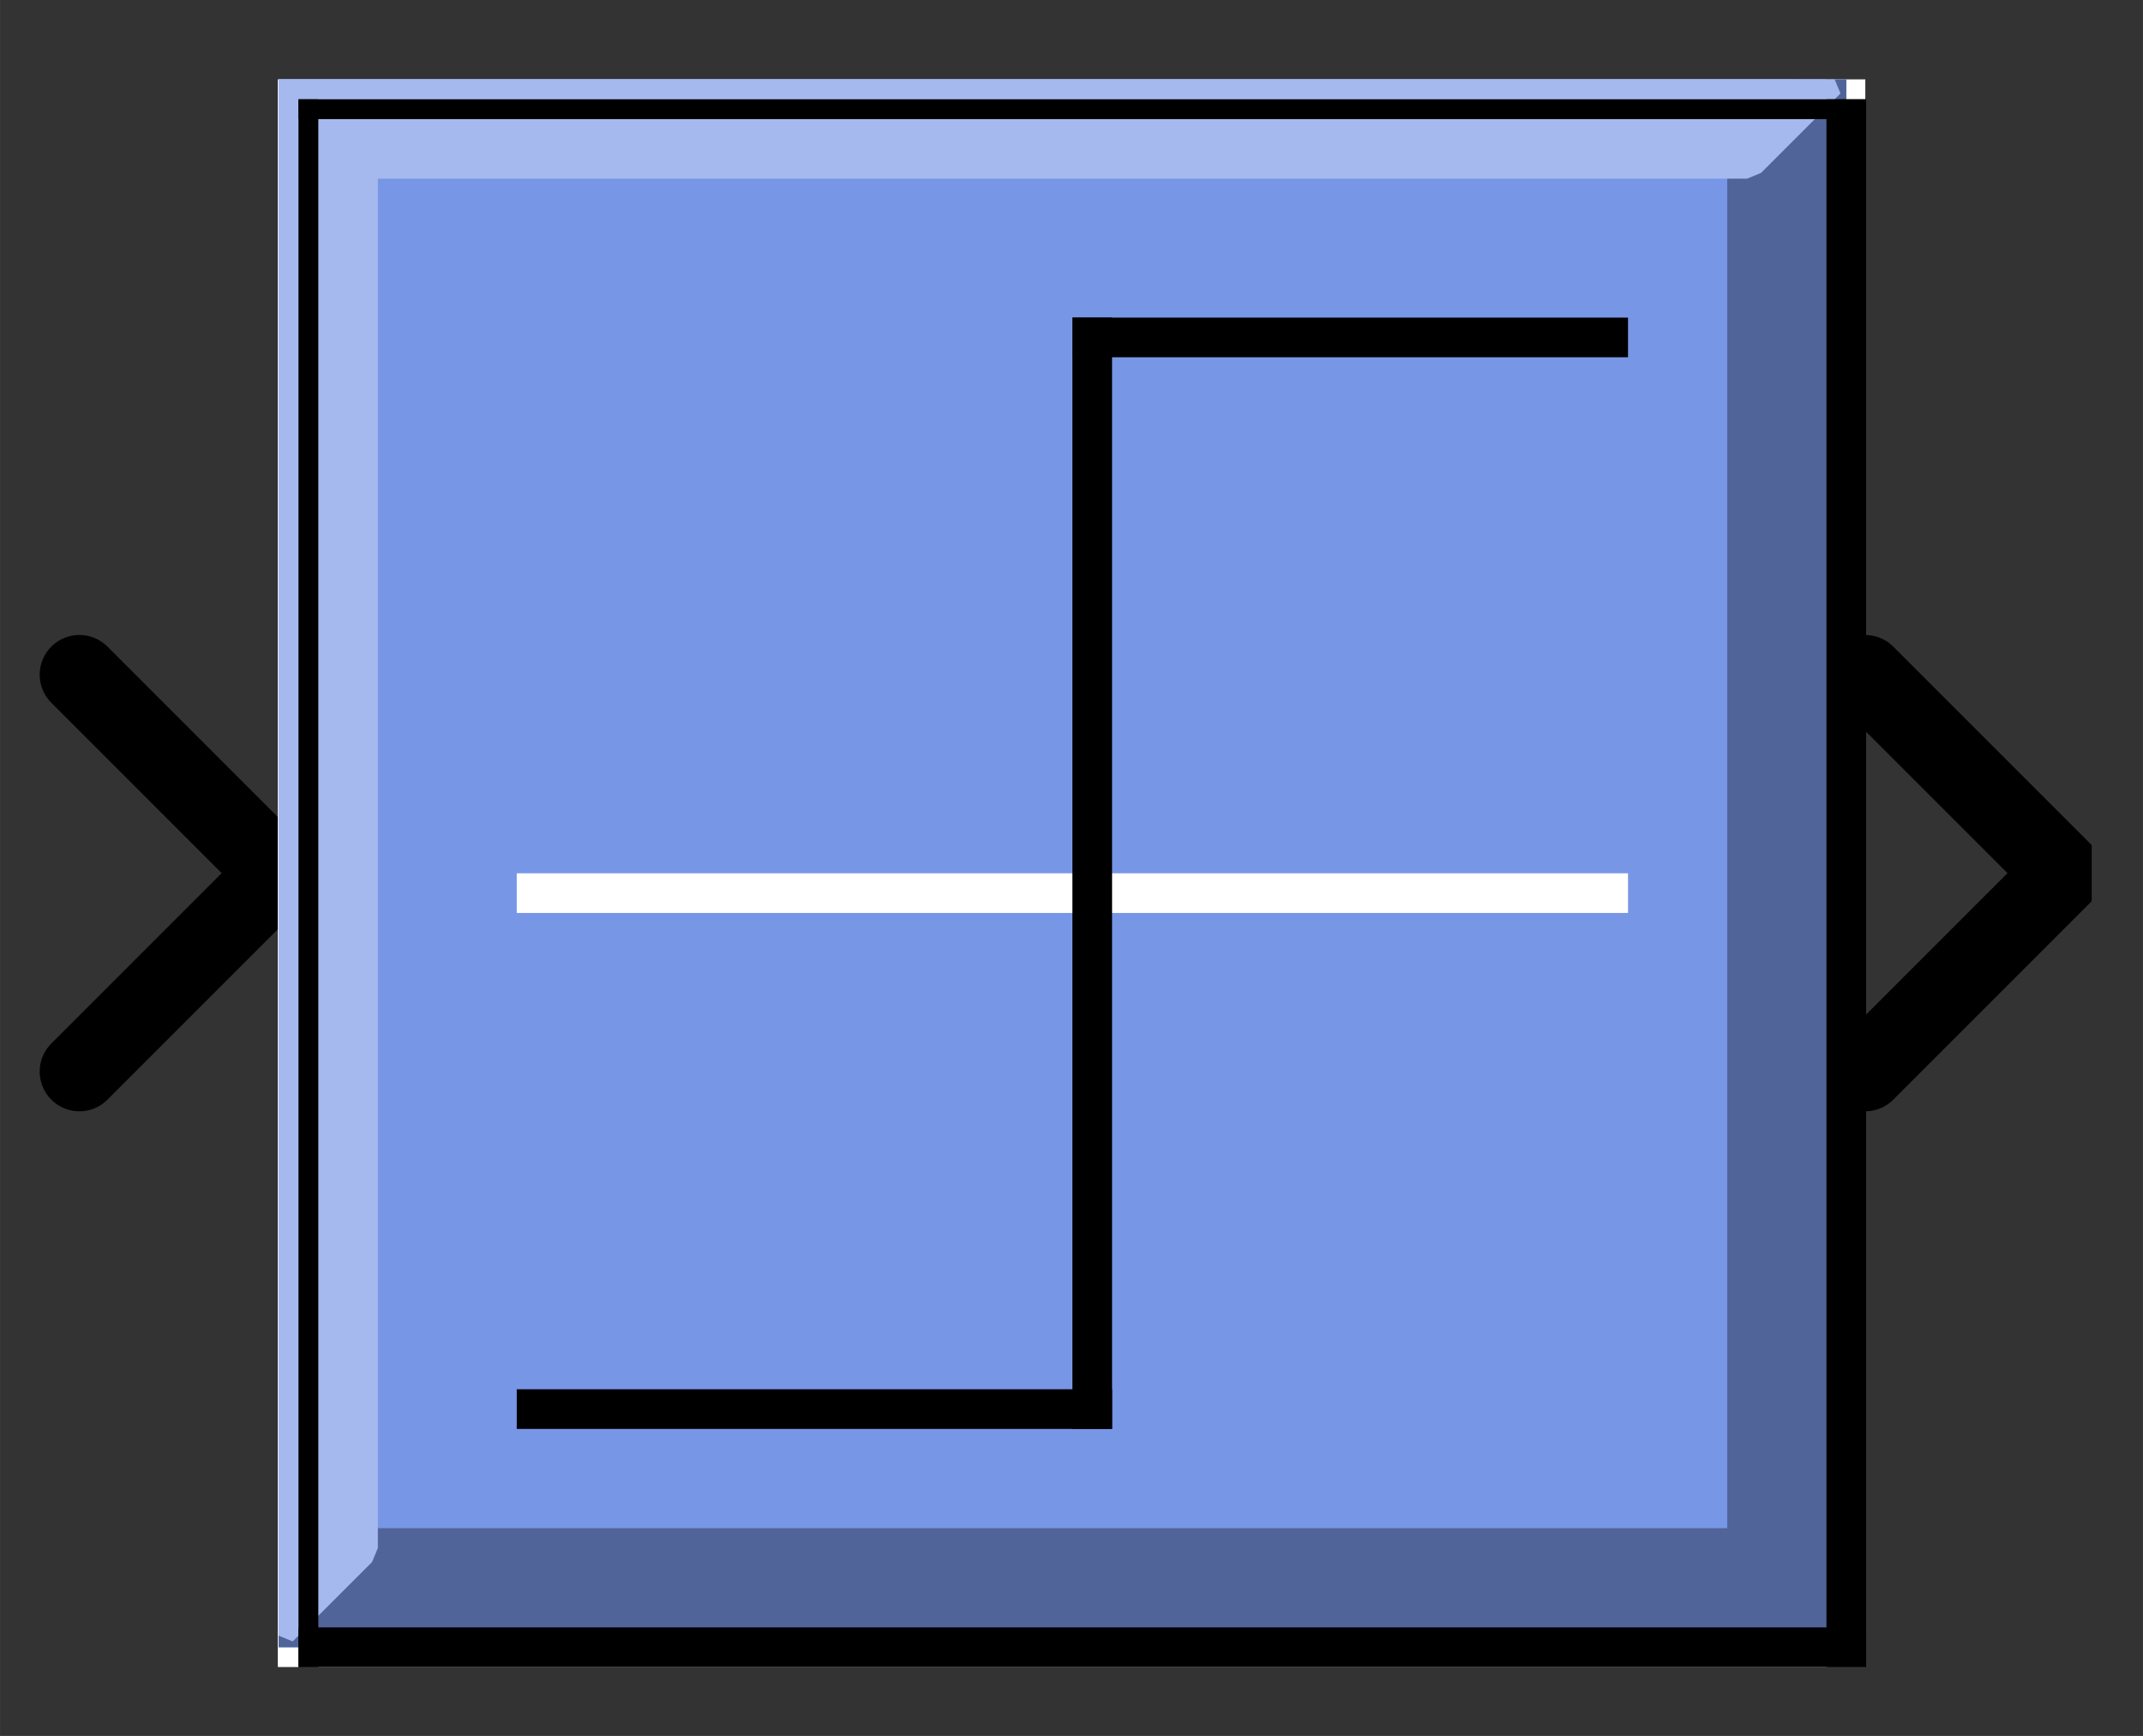 <?xml version="1.0" encoding="UTF-8"?><svg width="52.917mm" height="42.862mm" viewBox="0 0 200 162" xmlns="http://www.w3.org/2000/svg" xmlns:xlink="http://www.w3.org/1999/xlink"><rect x="0" y="0" width="200" height="162" fill="#333333" stroke="none"/><g fill="none" stroke="black" stroke-width="1" fill-rule="evenodd" stroke-linecap="square" stroke-linejoin="bevel"><g clip-path="none" fill="none" opacity="1" stroke="none" stroke-opacity="0" transform="matrix(1,0,0,1,0,0)"><path d="M0,0 L200,0 L200,162 L0,162 L0,0 z" fill-rule="evenodd" vector-effect="none"/></g><defs><clipPath id="clip3"><path d="M-47,-22 L7,-22 L7,22 L-47,22 L-47,-22 z"/></clipPath></defs><g clip-path="url(#clip3)" fill="none" opacity="1" stroke="#000000" stroke-linecap="round" stroke-linejoin="miter" stroke-miterlimit="2" stroke-opacity="1" stroke-width="2" transform="matrix(3.704,0,0,3.704,174.074,81.481)"><path d="M0,-5 L5,0 L0,5" fill-rule="evenodd" vector-effect="none"/></g><defs><clipPath id="clip6"><path d="M7,22 L-47,22 L-47,-22 L7,-22 L7,22 z"/></clipPath></defs><g clip-path="url(#clip6)" fill="none" opacity="1" stroke="#000000" stroke-linecap="round" stroke-linejoin="miter" stroke-miterlimit="2" stroke-opacity="1" stroke-width="2" transform="matrix(-3.704,0,0,-3.704,25.926,81.481)"><path d="M5,-5 L0,0 L5,5" fill-rule="evenodd" vector-effect="none"/></g><defs><clipPath id="clip9"><path d="M-7,-2 L47,-2 L47,42 L-7,42 L-7,-2 z"/></clipPath></defs><g clip-path="url(#clip9)" fill="#ffffff" fill-opacity="1" opacity="1" stroke="none" stroke-opacity="0" transform="matrix(3.704,0,0,3.704,25.926,7.407)"><path d="M0,0 L40,0 L40,40 L0,40 L0,0 z" fill-rule="evenodd" vector-effect="none"/></g><defs><clipPath id="clip13"><path d="M260,20 L300,20 L300,60 L260,60 L260,20 z"/></clipPath></defs><g clip-path="url(#clip13)" fill="#7896e6" fill-opacity="1" opacity="1" stroke="#7896e6" stroke-linecap="square" stroke-linejoin="bevel" stroke-opacity="1" stroke-width="1" transform="matrix(3.704,0,0,3.704,-937.037,-66.667)"><path d="M260,59 L299,59 L299,20 L260,20 L260,59 z" fill-rule="evenodd" vector-effect="none"/></g><defs><clipPath id="clip14"><path d="M260,20 L300,20 L300,60 L260,60 L260,20 z"/></clipPath></defs><g clip-path="url(#clip14)" fill="#506499" fill-opacity="1" opacity="1" stroke="#506499" stroke-linecap="square" stroke-linejoin="bevel" stroke-opacity="1" stroke-width="1" transform="matrix(3.704,0,0,3.704,-937.037,-66.667)"><path d="M260,59 L299,59 L299,20 L297,22 L297,57 L262,57 L260,59 z" fill-rule="evenodd" vector-effect="none"/></g><defs><clipPath id="clip15"><path d="M260,20 L300,20 L300,60 L260,60 L260,20 z"/></clipPath></defs><g clip-path="url(#clip15)" fill="#a5b9ee" fill-opacity="1" opacity="1" stroke="#a5b9ee" stroke-linecap="square" stroke-linejoin="bevel" stroke-opacity="1" stroke-width="1" transform="matrix(3.704,0,0,3.704,-937.037,-66.667)"><path d="M260,59 L260,20 L299,20 L297,22 L262,22 L262,57 L260,59 z" fill-rule="evenodd" vector-effect="none"/></g><defs><clipPath id="clip16"><path d="M260,20 L300,20 L300,60 L260,60 L260,20 z"/></clipPath></defs><g clip-path="url(#clip16)" fill="#a5b9ee" fill-opacity="1" opacity="1" stroke="#ffffff" stroke-linecap="square" stroke-linejoin="bevel" stroke-opacity="1" stroke-width="1" transform="matrix(3.704,0,0,3.704,-935.185,-64.815)"><polyline fill="none" points="266,40 293,40" vector-effect="none"/></g><defs><clipPath id="clip17"><path d="M260,20 L300,20 L300,60 L260,60 L260,20 z"/></clipPath></defs><g clip-path="url(#clip17)" fill="#a5b9ee" fill-opacity="1" opacity="1" stroke="#000000" stroke-linecap="square" stroke-linejoin="bevel" stroke-opacity="1" stroke-width="1" transform="matrix(3.704,0,0,3.704,-935.185,-64.815)"><polyline fill="none" points="266,53 280,53" vector-effect="none"/></g><defs><clipPath id="clip18"><path d="M260,20 L300,20 L300,60 L260,60 L260,20 z"/></clipPath></defs><g clip-path="url(#clip18)" fill="#a5b9ee" fill-opacity="1" opacity="1" stroke="#000000" stroke-linecap="square" stroke-linejoin="bevel" stroke-opacity="1" stroke-width="1" transform="matrix(3.704,0,0,3.704,-935.185,-64.815)"><polyline fill="none" points="280,53 280,26" vector-effect="none"/></g><defs><clipPath id="clip19"><path d="M260,20 L300,20 L300,60 L260,60 L260,20 z"/></clipPath></defs><g clip-path="url(#clip19)" fill="#a5b9ee" fill-opacity="1" opacity="1" stroke="#000000" stroke-linecap="square" stroke-linejoin="bevel" stroke-opacity="1" stroke-width="1" transform="matrix(3.704,0,0,3.704,-935.185,-64.815)"><polyline fill="none" points="280,26 293,26" vector-effect="none"/></g><defs><clipPath id="clip20"><path d="M260,20 L300,20 L300,60 L260,60 L260,20 z"/></clipPath></defs><g clip-path="url(#clip20)" fill="#a5b9ee" fill-opacity="1" opacity="1" stroke="#000000" stroke-linecap="square" stroke-linejoin="bevel" stroke-opacity="1" stroke-width="1" transform="matrix(3.704,0,0,3.704,-935.185,-64.815)"><polyline fill="none" points="260,59 299,59" vector-effect="none"/></g><defs><clipPath id="clip21"><path d="M260,20 L300,20 L300,60 L260,60 L260,20 z"/></clipPath></defs><g clip-path="url(#clip21)" fill="#a5b9ee" fill-opacity="1" opacity="1" stroke="#000000" stroke-linecap="square" stroke-linejoin="bevel" stroke-opacity="1" stroke-width="1" transform="matrix(3.704,0,0,3.704,-935.185,-64.815)"><polyline fill="none" points="299,59 299,20" vector-effect="none"/></g><defs><clipPath id="clip22"><path d="M260,20 L300,20 L300,60 L260,60 L260,20 z"/></clipPath></defs><g clip-path="url(#clip22)" fill="#a5b9ee" fill-opacity="1" opacity="1" stroke="#000000" stroke-linecap="square" stroke-linejoin="bevel" stroke-opacity="1" stroke-width="1" transform="matrix(3.704,0,0,3.704,-935.185,-64.815)"><polyline fill="none" points="299,20 260,20" vector-effect="none"/></g><defs><clipPath id="clip23"><path d="M260,20 L300,20 L300,60 L260,60 L260,20 z"/></clipPath></defs><g clip-path="url(#clip23)" fill="#a5b9ee" fill-opacity="1" opacity="1" stroke="#000000" stroke-linecap="square" stroke-linejoin="bevel" stroke-opacity="1" stroke-width="1" transform="matrix(3.704,0,0,3.704,-935.185,-64.815)"><polyline fill="none" points="260,20 260,59" vector-effect="none"/></g><defs><clipPath id="clip28"><path d="M-7,-2 L47,-2 L47,42 L-7,42 L-7,-2 z"/></clipPath></defs><g clip-path="url(#clip28)" fill="none" opacity="1" stroke="none" stroke-opacity="0" transform="matrix(3.704,0,0,3.704,25.926,7.407)"><path d="M0,0 L40,0 L40,40 L0,40 L0,0 z" fill-rule="evenodd" vector-effect="none"/></g></g></svg>
